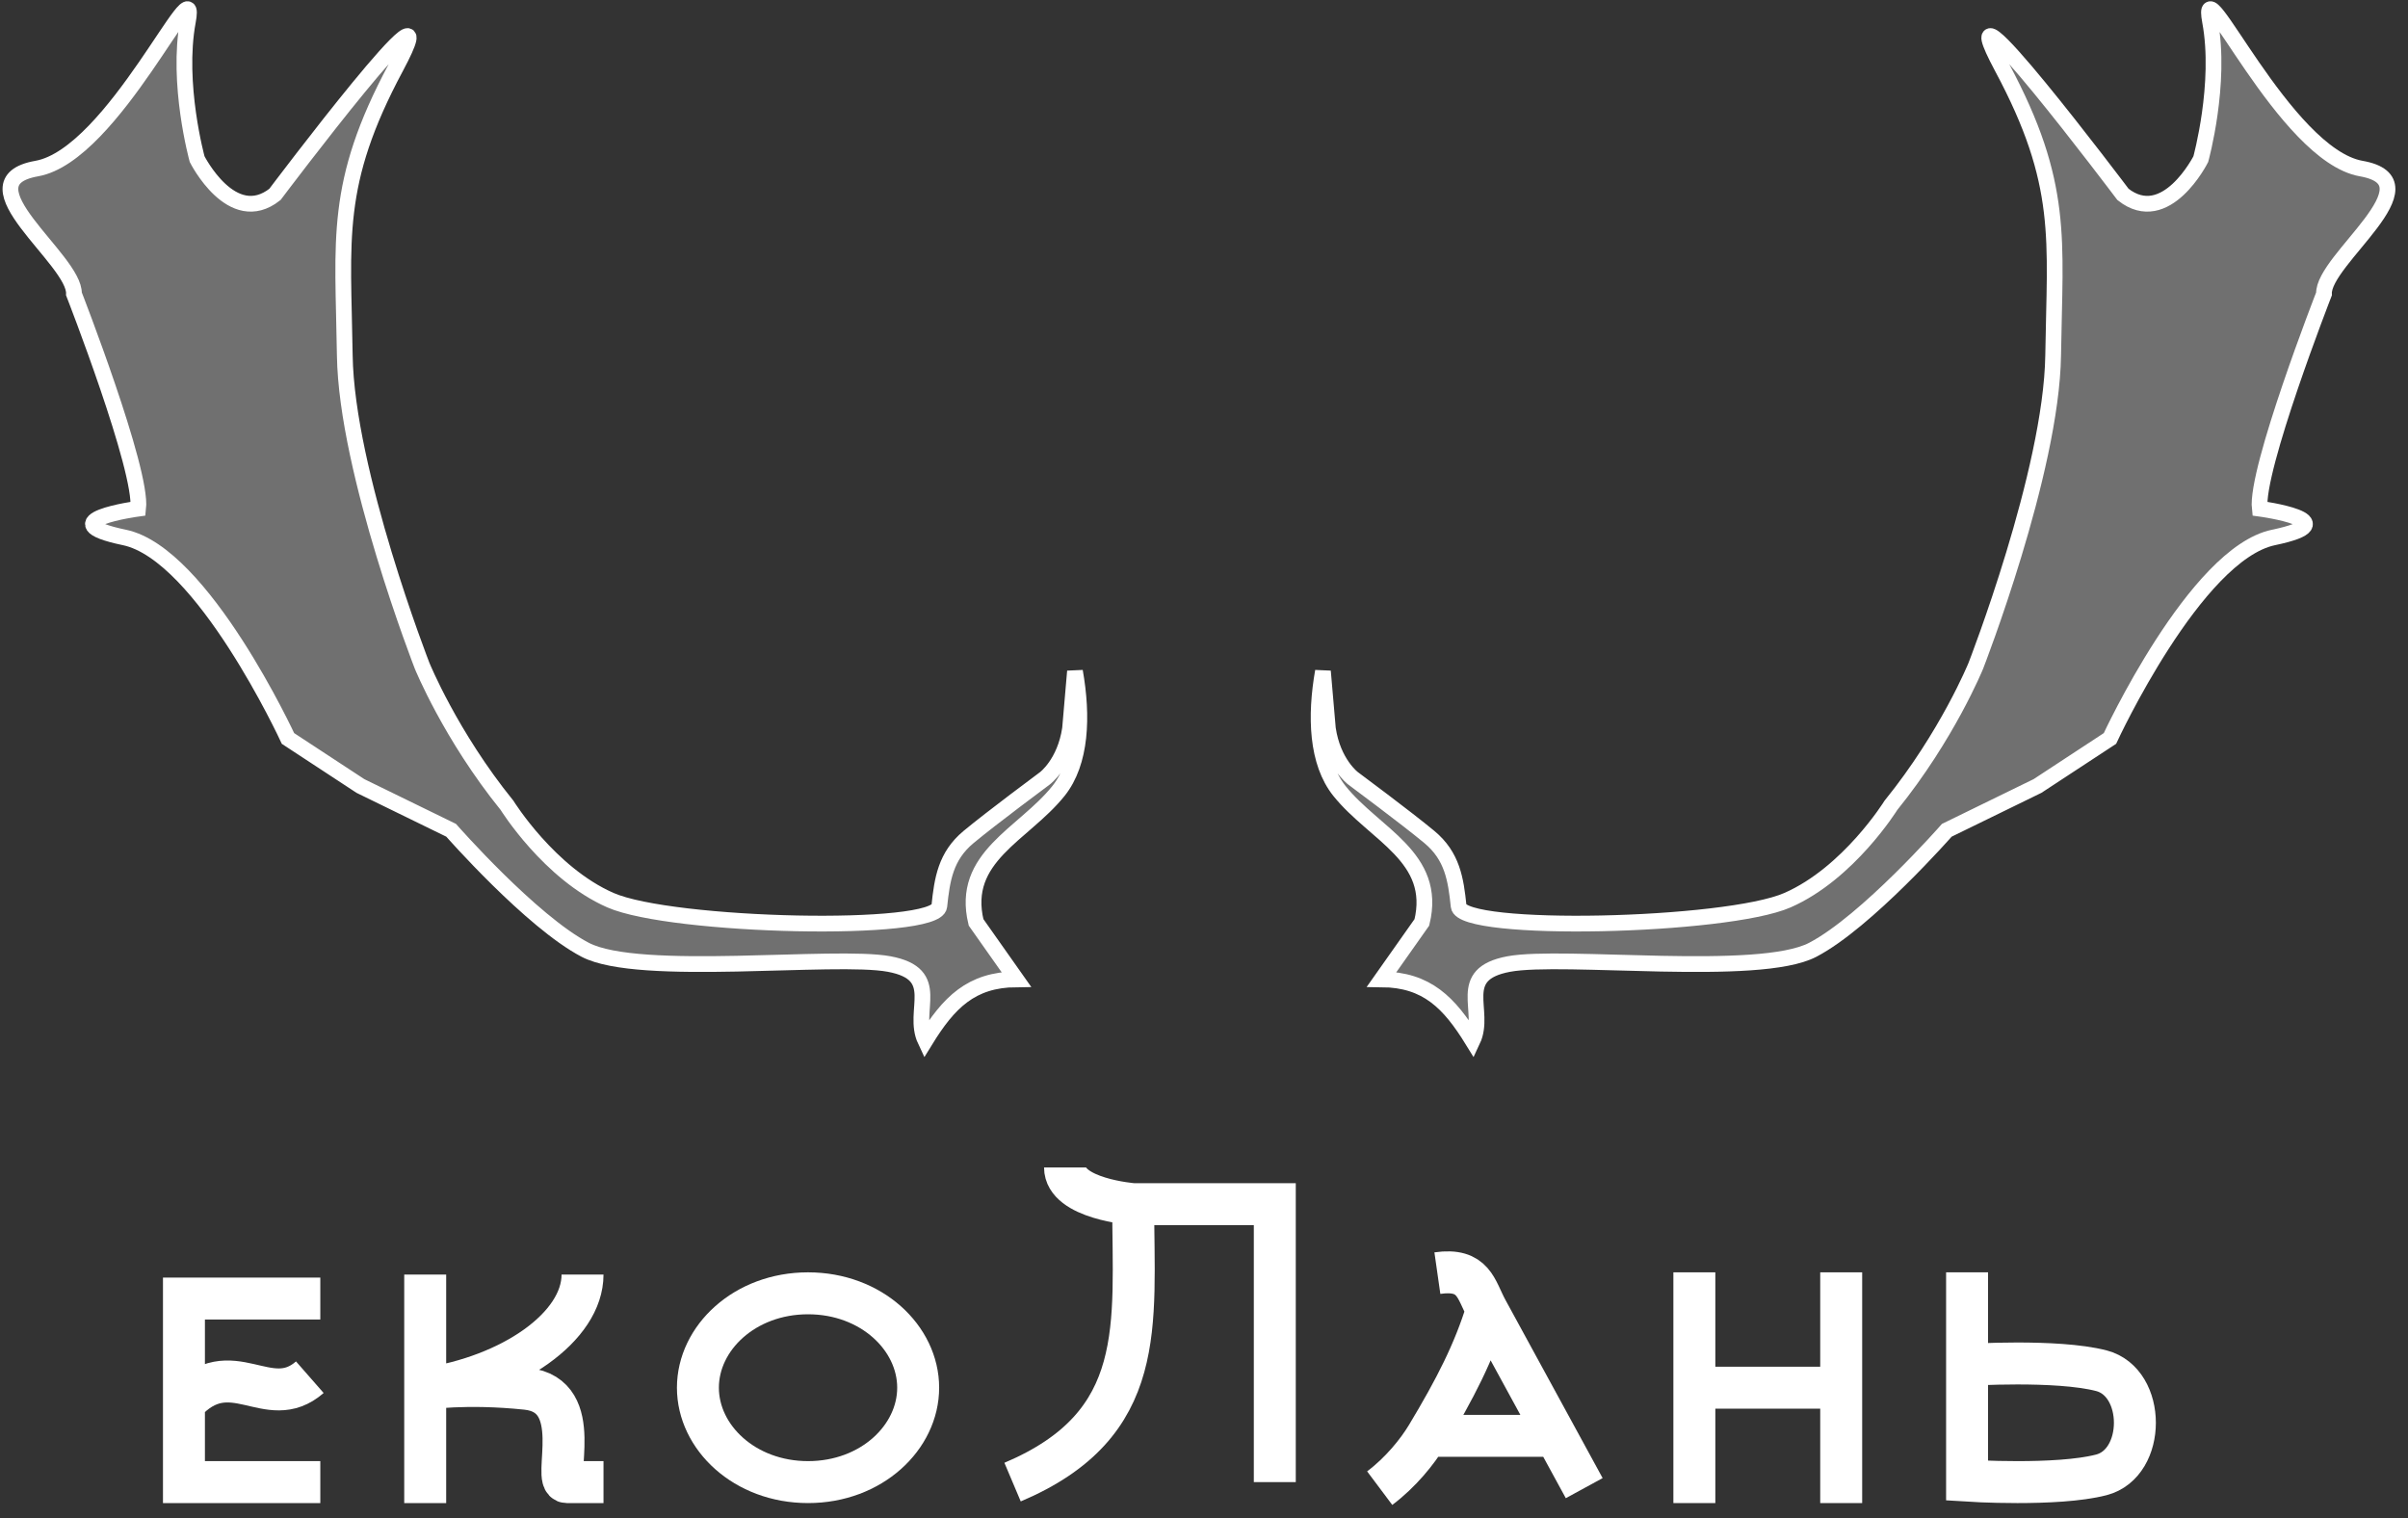 <svg width="157" height="99" viewBox="0 0 157 99" fill="none" xmlns="http://www.w3.org/2000/svg">
<rect x="0" y="0" width="157" height="99" fill="#333333" stroke="none"/>
<path d="M59.864 90.477C59.864 93.718 56.819 96.632 52.684 96.632C48.549 96.632 45.503 93.718 45.503 90.477C45.503 87.237 48.549 84.323 52.684 84.323C56.819 84.323 59.864 87.237 59.864 90.477Z" stroke="white" stroke-width="2.735"/>
<path d="M20.884 96.632H11.993V91.503M20.884 84.665H11.993V91.503M20.2 89.793C17.465 92.187 15.071 88.084 11.993 91.503" stroke="white" stroke-width="2.735"/>
<path d="M27.723 83.099V90.549M27.723 98V90.549M27.723 90.549C33.335 89.722 37.981 86.518 37.981 83.099M27.723 90.549C27.723 90.549 30.364 90.135 34.325 90.549C38.287 90.963 35.929 96.632 36.955 96.632C37.981 96.632 39.348 96.632 39.348 96.632" stroke="white" stroke-width="2.735"/>
<path d="M66.019 96.632C74.91 92.871 73.884 86.374 73.884 78.51M73.884 78.51H83.116V96.632M73.884 78.51C73.884 78.51 69.439 78.168 69.439 76.116" stroke="white" stroke-width="2.735"/>
<path d="M103.29 97.026L101.43 93.616M93.716 83.007C96.11 82.665 96.221 84.065 96.949 85.401M96.949 85.401C96.11 88.136 94.889 90.53 93.032 93.616M96.949 85.401L101.43 93.616M89.955 97.026C91.323 96.001 92.421 94.633 93.032 93.616M93.032 93.616H101.43" stroke="white" stroke-width="2.735"/>
<path d="M110.471 82.955V90.477M110.471 98V90.477M110.471 90.477H120.045V82.955V98" stroke="white" stroke-width="2.735"/>
<path d="M128.252 82.955V88.992M128.252 88.992V96.538C128.252 96.538 134.087 96.915 137.005 96.161C139.923 95.406 139.923 90.124 137.005 89.369C134.087 88.615 128.252 88.992 128.252 88.992Z" stroke="white" stroke-width="2.735"/>
<path d="M90.085 63.852L92.705 60.137C93.744 55.871 89.623 54.423 87.336 51.575C85.835 49.704 85.739 46.695 86.255 43.768L86.578 47.51C86.915 49.781 88.219 50.747 88.219 50.747C88.219 50.747 89.103 51.403 90.171 52.213C91.222 53.009 92.451 53.955 93.195 54.573C94.695 55.82 94.919 57.334 95.102 59.086C95.284 60.838 112.551 60.443 116.545 58.69C120.539 56.938 123.286 52.508 123.286 52.508C126.977 47.947 128.821 43.412 128.821 43.412C128.821 43.412 133.753 30.769 133.864 23.172C133.975 15.576 134.605 12.002 130.539 4.406C126.474 -3.19 138.417 12.674 138.417 12.674C141.221 14.888 143.491 10.375 143.491 10.375C143.491 10.375 144.849 5.455 144.092 1.391C143.335 -2.674 148.943 10.108 153.946 10.99C158.95 11.872 151.424 16.933 151.523 19.162C151.523 19.162 147.039 30.655 147.334 33.164C147.334 33.164 153.333 33.976 148.231 35.042C143.13 36.108 137.567 48.148 137.567 48.148L132.844 51.246L126.93 54.134C126.93 54.134 121.703 60.091 118.186 61.928C114.668 63.764 101.924 62.192 98.368 62.855C94.811 63.519 96.933 65.897 96.014 67.845C94.486 65.365 93.028 63.879 90.085 63.852Z" fill="white" fill-opacity="0.3" stroke="white" stroke-width="1.026"/>
<path d="M66.259 63.852L63.639 60.137C62.6 55.871 66.721 54.423 69.008 51.575C70.509 49.704 70.605 46.695 70.088 43.768L69.766 47.51C69.429 49.781 68.125 50.747 68.125 50.747C68.125 50.747 67.241 51.403 66.172 52.213C65.122 53.009 63.893 53.955 63.149 54.573C61.649 55.82 61.425 57.334 61.242 59.086C61.06 60.838 43.793 60.443 39.799 58.69C35.804 56.938 33.058 52.508 33.058 52.508C29.367 47.947 27.523 43.412 27.523 43.412C27.523 43.412 22.591 30.769 22.48 23.172C22.369 15.576 21.739 12.002 25.805 4.406C29.87 -3.19 17.927 12.674 17.927 12.674C15.123 14.888 12.853 10.375 12.853 10.375C12.853 10.375 11.495 5.455 12.252 1.391C13.009 -2.674 7.401 10.108 2.398 10.99C-2.606 11.872 4.92 16.933 4.821 19.162C4.821 19.162 9.305 30.655 9.01 33.164C9.01 33.164 3.011 33.976 8.113 35.042C13.214 36.108 18.777 48.148 18.777 48.148L23.5 51.246L29.414 54.134C29.414 54.134 34.641 60.091 38.158 61.928C41.676 63.764 54.42 62.192 57.976 62.855C61.533 63.519 59.411 65.897 60.33 67.845C61.858 65.365 63.316 63.879 66.259 63.852Z" fill="white" fill-opacity="0.3" stroke="white" stroke-width="1.026"/>
</svg>
